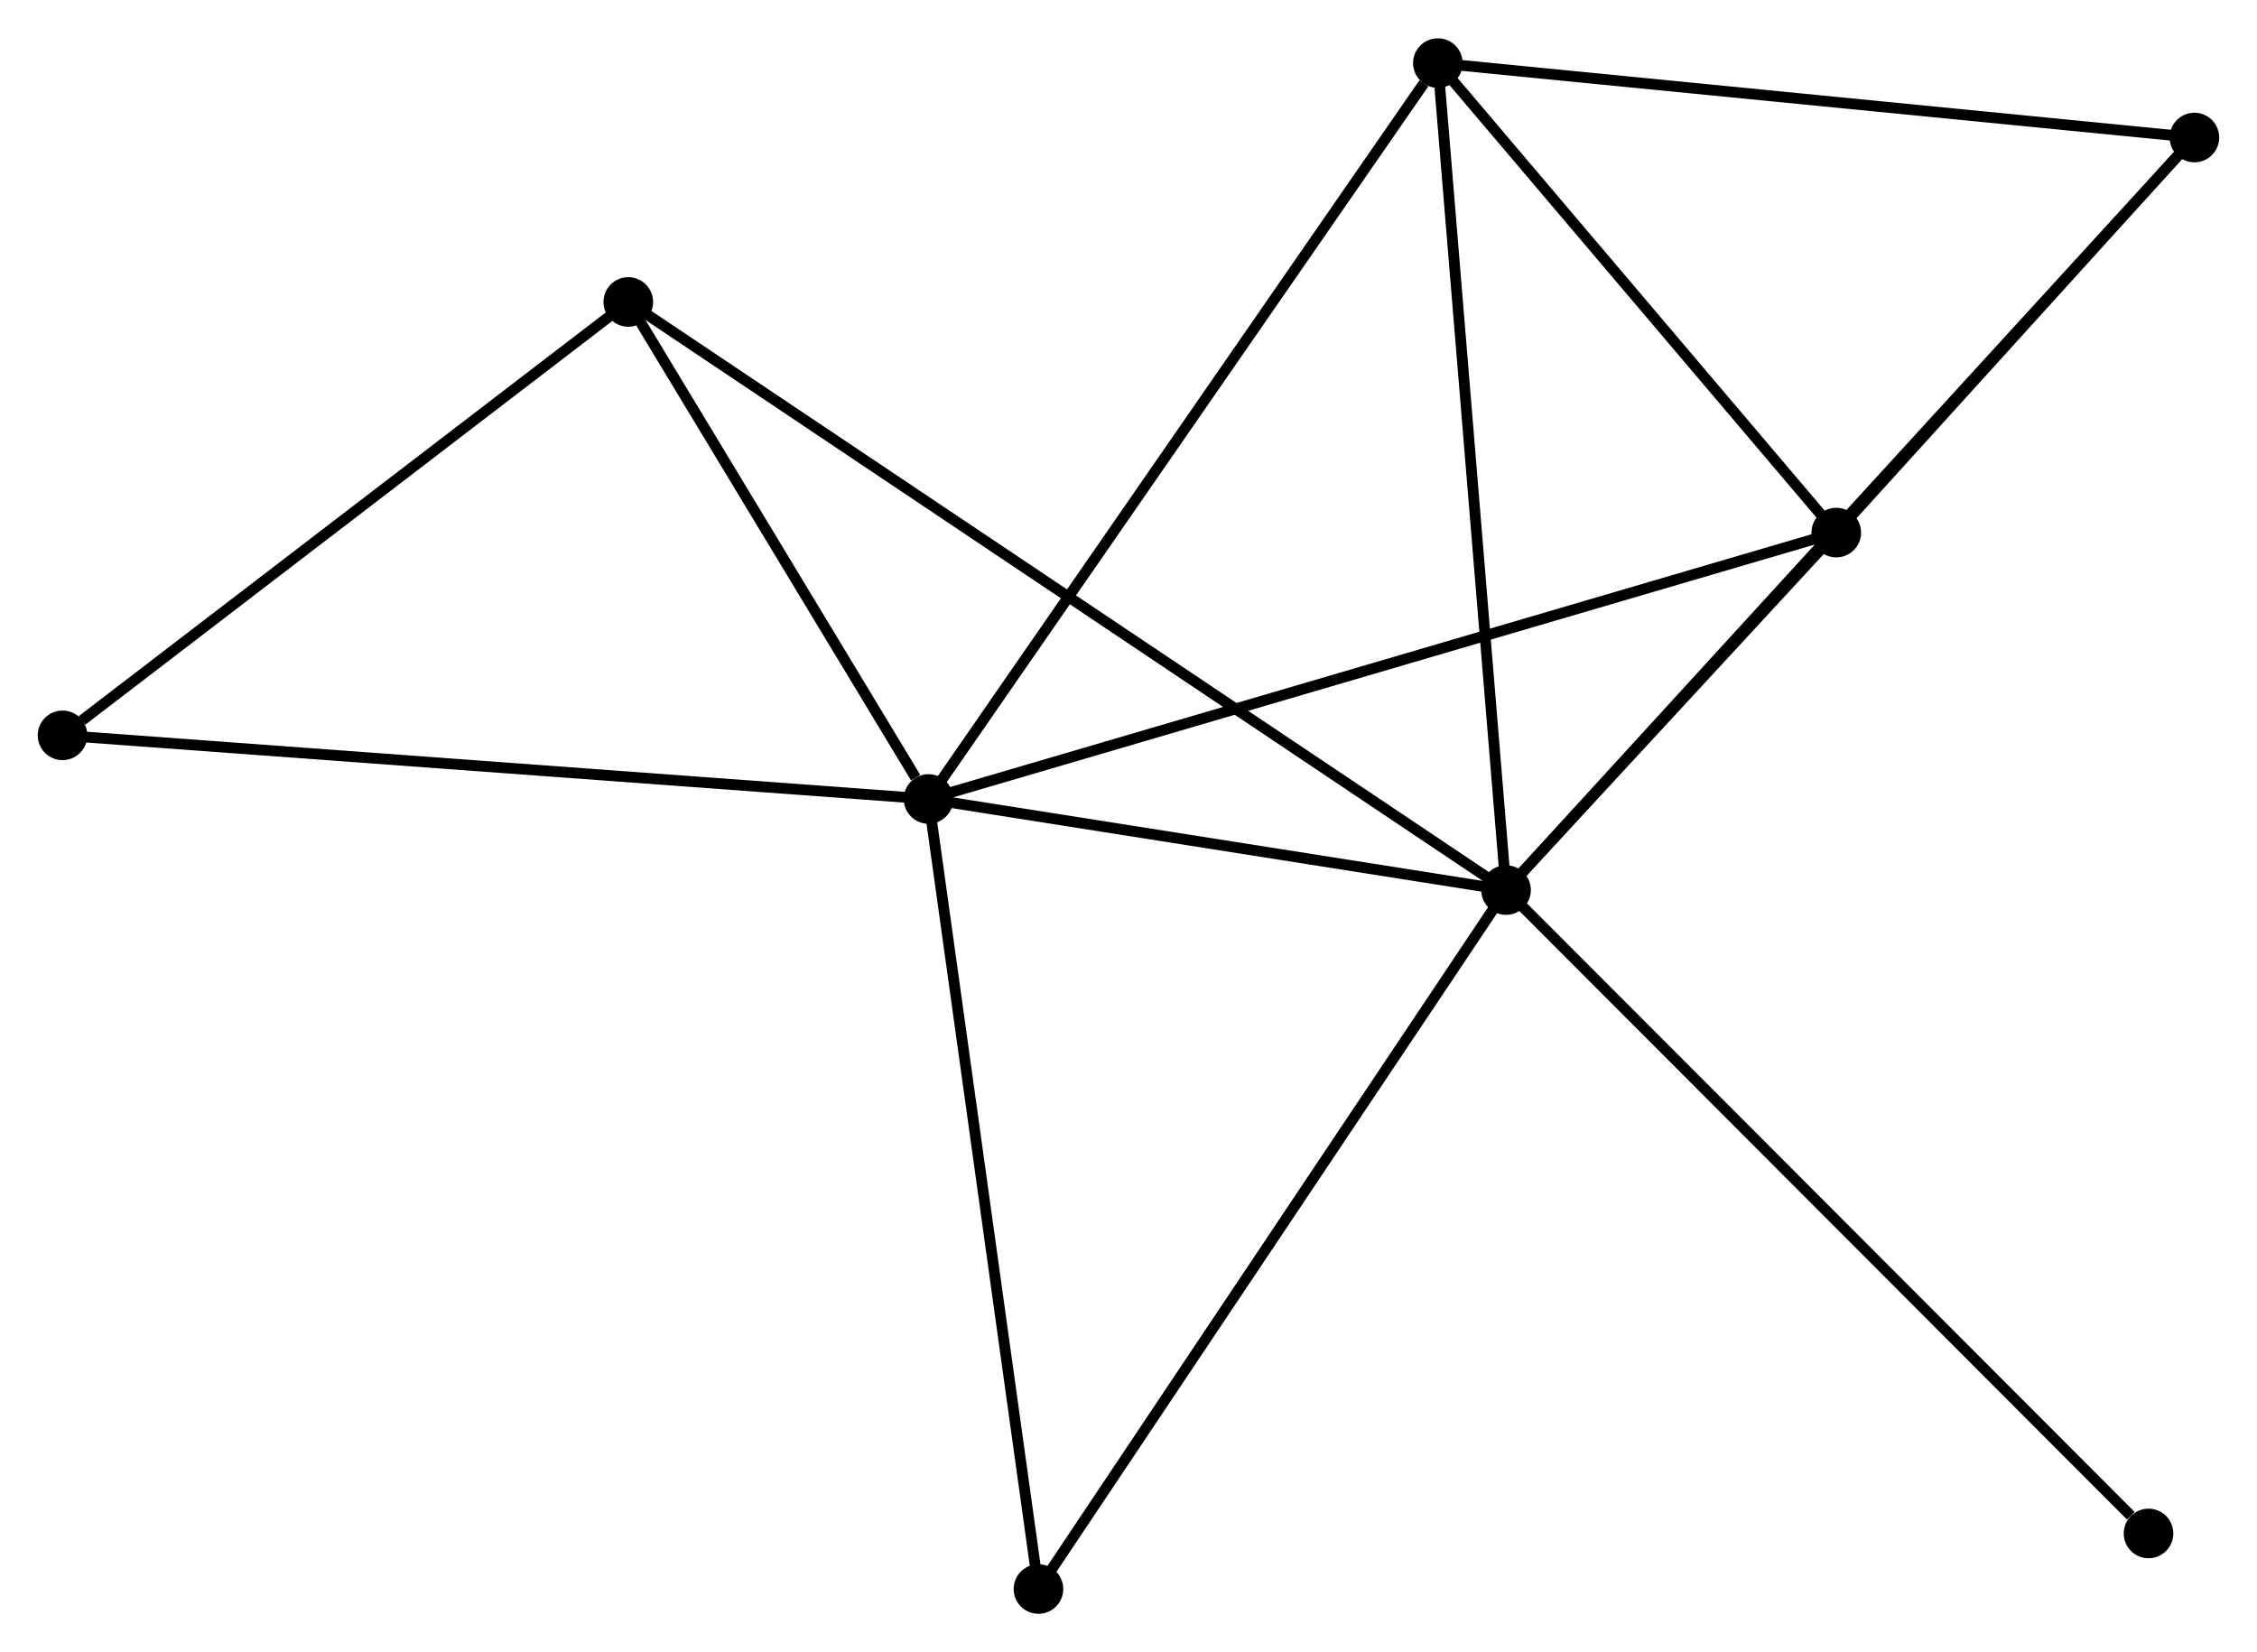 <?xml version="1.0" encoding="UTF-8" standalone="no"?>
<!DOCTYPE svg PUBLIC "-//W3C//DTD SVG 1.1//EN"
 "http://www.w3.org/Graphics/SVG/1.1/DTD/svg11.dtd">
<!-- Generated by graphviz version 2.36.0 (20140111.2315)
 -->
<!-- Title: %3 Pages: 1 -->
<svg width="209pt" height="153pt"
 viewBox="0.00 0.00 209.35 153.15" xmlns="http://www.w3.org/2000/svg" xmlns:xlink="http://www.w3.org/1999/xlink">
<g id="graph0" class="graph" transform="scale(1 1) rotate(0) translate(4 149.149)">
<title>%3</title>
<!-- 0 -->
<g id="node1" class="node"><title>0</title>
<ellipse fill="black" stroke="black" cx="135.696" cy="-66.637" rx="1.8" ry="1.8"/>
</g>
<!-- 1 -->
<g id="node2" class="node"><title>1</title>
<ellipse fill="black" stroke="black" cx="82.127" cy="-75.085" rx="1.8" ry="1.8"/>
</g>
<!-- 0&#45;&#45;1 -->
<g id="edge1" class="edge"><title>0&#45;&#45;1</title>
<path fill="none" stroke="black" d="M133.913,-66.918C125.78,-68.201 92.231,-73.492 83.971,-74.794"/>
</g>
<!-- 2 -->
<g id="node3" class="node"><title>2</title>
<ellipse fill="black" stroke="black" cx="166.325" cy="-99.797" rx="1.8" ry="1.8"/>
</g>
<!-- 0&#45;&#45;2 -->
<g id="edge2" class="edge"><title>0&#45;&#45;2</title>
<path fill="none" stroke="black" d="M137.012,-68.062C142.05,-73.517 160.077,-93.033 165.048,-98.415"/>
</g>
<!-- 3 -->
<g id="node4" class="node"><title>3</title>
<ellipse fill="black" stroke="black" cx="129.37" cy="-143.349" rx="1.8" ry="1.8"/>
</g>
<!-- 0&#45;&#45;3 -->
<g id="edge3" class="edge"><title>0&#45;&#45;3</title>
<path fill="none" stroke="black" d="M135.539,-68.534C134.664,-79.147 130.382,-131.08 129.521,-141.519"/>
</g>
<!-- 4 -->
<g id="node5" class="node"><title>4</title>
<ellipse fill="black" stroke="black" cx="199.545" cy="-136.445" rx="1.8" ry="1.8"/>
</g>
<!-- 0&#45;&#45;4 -->
<g id="edge4" class="edge"><title>0&#45;&#45;4</title>
<path fill="none" stroke="black" d="M137.029,-68.095C145.339,-77.18 189.931,-125.933 198.219,-134.995"/>
</g>
<!-- 5 -->
<g id="node6" class="node"><title>5</title>
<ellipse fill="black" stroke="black" cx="54.278" cy="-121.192" rx="1.8" ry="1.8"/>
</g>
<!-- 0&#45;&#45;5 -->
<g id="edge5" class="edge"><title>0&#45;&#45;5</title>
<path fill="none" stroke="black" d="M133.995,-67.777C123.399,-74.877 66.537,-112.978 55.969,-120.059"/>
</g>
<!-- 7 -->
<g id="node7" class="node"><title>7</title>
<ellipse fill="black" stroke="black" cx="92.323" cy="-1.8" rx="1.8" ry="1.8"/>
</g>
<!-- 0&#45;&#45;7 -->
<g id="edge6" class="edge"><title>0&#45;&#45;7</title>
<path fill="none" stroke="black" d="M134.624,-65.035C128.675,-56.142 99.769,-12.931 93.517,-3.585"/>
</g>
<!-- 8 -->
<g id="node8" class="node"><title>8</title>
<ellipse fill="black" stroke="black" cx="195.288" cy="-6.954" rx="1.8" ry="1.8"/>
</g>
<!-- 0&#45;&#45;8 -->
<g id="edge7" class="edge"><title>0&#45;&#45;8</title>
<path fill="none" stroke="black" d="M137.169,-65.162C145.342,-56.976 185.057,-17.2 193.647,-8.597"/>
</g>
<!-- 1&#45;&#45;2 -->
<g id="edge8" class="edge"><title>1&#45;&#45;2</title>
<path fill="none" stroke="black" d="M83.886,-75.601C94.844,-78.817 153.647,-96.076 164.576,-99.284"/>
</g>
<!-- 1&#45;&#45;3 -->
<g id="edge9" class="edge"><title>1&#45;&#45;3</title>
<path fill="none" stroke="black" d="M83.295,-76.773C89.775,-86.135 121.26,-131.63 128.07,-141.47"/>
</g>
<!-- 1&#45;&#45;5 -->
<g id="edge10" class="edge"><title>1&#45;&#45;5</title>
<path fill="none" stroke="black" d="M80.931,-77.066C76.35,-84.65 59.959,-111.787 55.439,-119.27"/>
</g>
<!-- 1&#45;&#45;7 -->
<g id="edge12" class="edge"><title>1&#45;&#45;7</title>
<path fill="none" stroke="black" d="M82.379,-73.274C83.778,-63.223 90.573,-14.381 92.043,-3.817"/>
</g>
<!-- 6 -->
<g id="node9" class="node"><title>6</title>
<ellipse fill="black" stroke="black" cx="1.8" cy="-80.989" rx="1.8" ry="1.8"/>
</g>
<!-- 1&#45;&#45;6 -->
<g id="edge11" class="edge"><title>1&#45;&#45;6</title>
<path fill="none" stroke="black" d="M80.142,-75.231C69.028,-76.048 14.648,-80.045 3.716,-80.848"/>
</g>
<!-- 2&#45;&#45;3 -->
<g id="edge13" class="edge"><title>2&#45;&#45;3</title>
<path fill="none" stroke="black" d="M165.095,-101.246C159.485,-107.859 136.341,-135.134 130.642,-141.85"/>
</g>
<!-- 2&#45;&#45;4 -->
<g id="edge14" class="edge"><title>2&#45;&#45;4</title>
<path fill="none" stroke="black" d="M167.752,-101.372C173.217,-107.4 192.769,-128.97 198.16,-134.917"/>
</g>
<!-- 3&#45;&#45;4 -->
<g id="edge15" class="edge"><title>3&#45;&#45;4</title>
<path fill="none" stroke="black" d="M131.395,-143.15C141.642,-142.142 187.694,-137.611 197.645,-136.632"/>
</g>
<!-- 5&#45;&#45;6 -->
<g id="edge16" class="edge"><title>5&#45;&#45;6</title>
<path fill="none" stroke="black" d="M52.532,-119.855C44.564,-113.751 11.698,-88.572 3.606,-82.373"/>
</g>
</g>
</svg>

